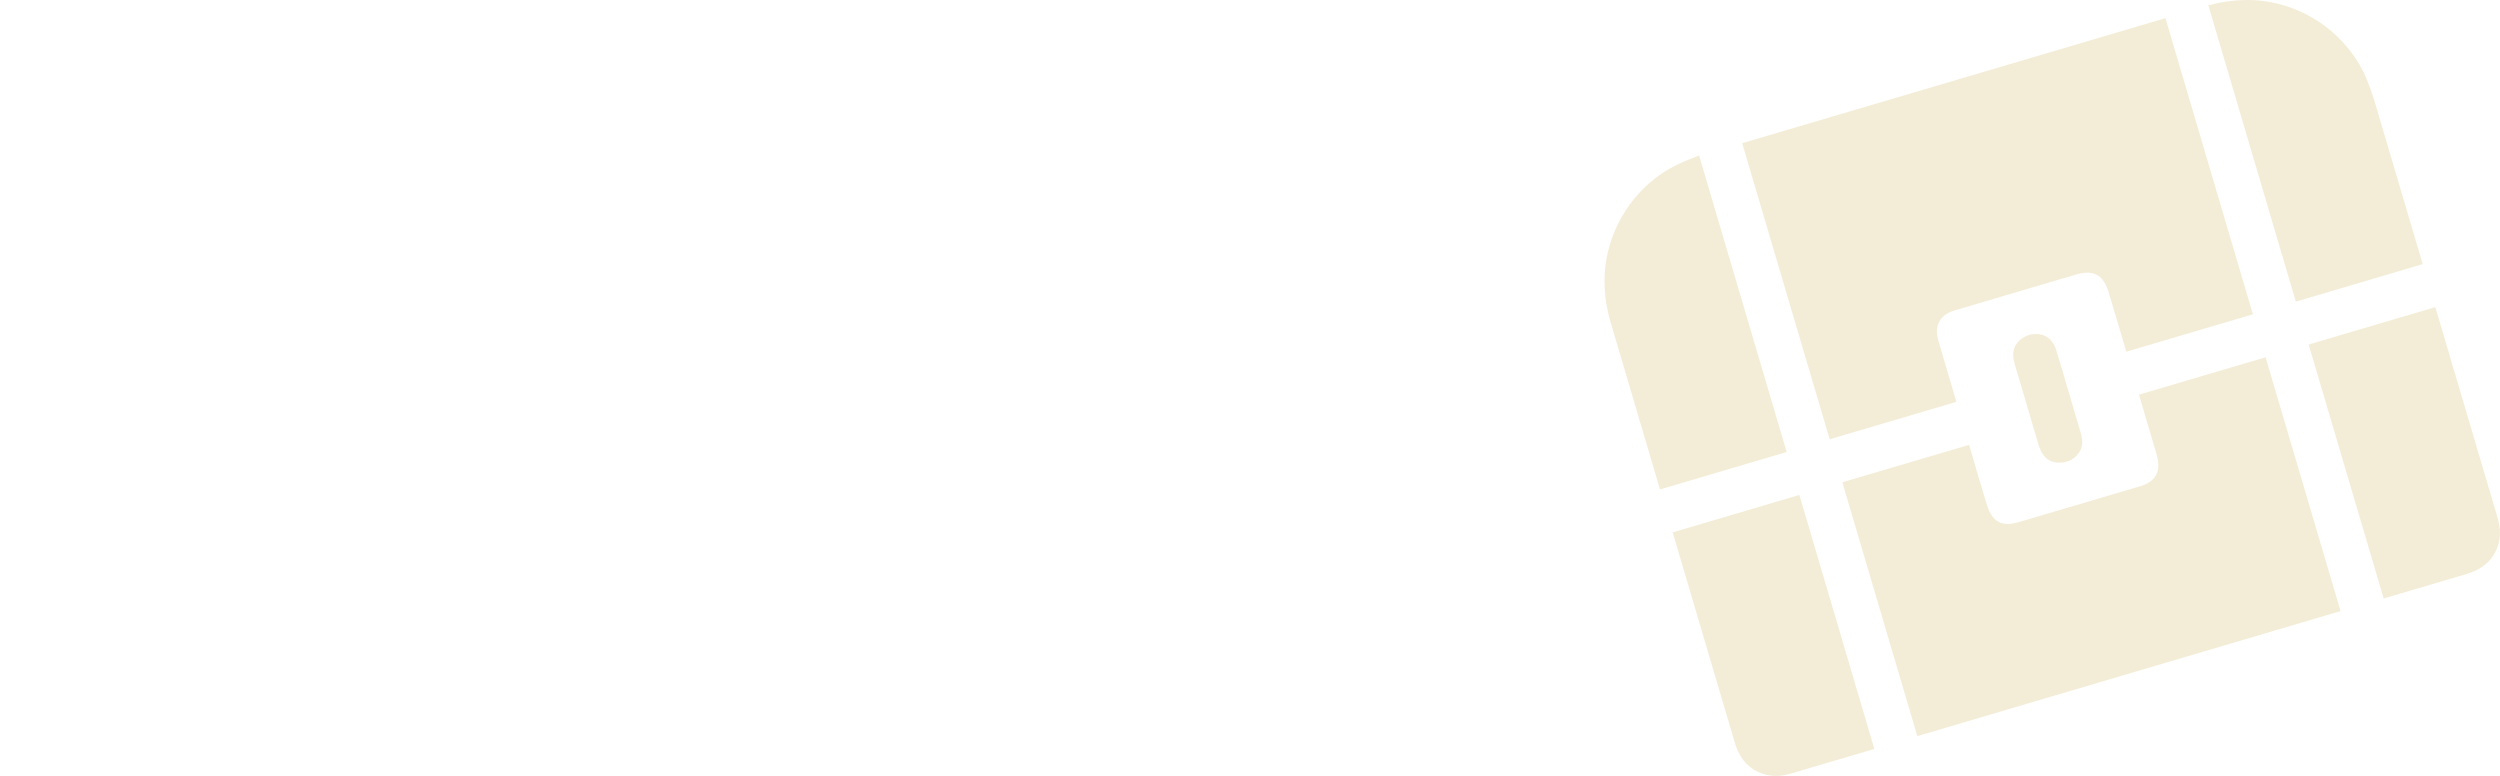 <?xml version="1.0" encoding="utf-8"?>
<!-- Generator: Adobe Illustrator 26.0.1, SVG Export Plug-In . SVG Version: 6.00 Build 0)  -->
<svg version="1.1" id="Layer_1" xmlns="http://www.w3.org/2000/svg" xmlns:xlink="http://www.w3.org/1999/xlink" x="0px" y="0px"
	 viewBox="0 0 4726.4 1467" style="enable-background:new 0 0 4726.4 1467;" xml:space="preserve">
<style type="text/css">
	.st0{opacity:0.16;}
	.st1{fill:#B58B00;}
	.st2{fill:none;}
</style>
<g id="Layer_2_00000150073058063906081550000000325473460312906646_">
	<g id="Layer_1-2">
		<g class="st0">
			<path class="st1" d="M3459.1,830.5l-165.4-559.8l800.2-236.4l165.4,559.9l-239.4,70.7l-1.7-5.7c-10.9-36.8-21.5-73.6-32.8-110.2
				c-2.3-7.1-5.7-13.8-10.2-19.8c-8.9-12.1-21.9-14.9-36.1-13.3c-5.3,0.7-10.5,1.9-15.6,3.5c-76.1,22.4-152.2,44.9-228.2,67.5
				c-13.9,4.1-25.6,11.5-31.1,25.8c-4,10.5-2.6,21.1,0.4,31.4c10.6,36.3,21.4,72.6,32.1,108.9l2,6.7L3459.1,830.5z"/>
			<path class="st1" d="M4425,1155.3l-800.2,236.4l-141.8-479.9l239.7-70.8c0.6,2.1,1.2,4.2,1.8,6.2c10.8,36.4,21.3,73,32.5,109.3
				c2.2,7.3,5.7,14.2,10.2,20.3c8.6,11.5,21.1,15.2,35.1,13.4c4.8-0.7,9.5-1.7,14.1-3.1c77.1-22.7,154.1-45.4,231.1-68.3
				c10-3,19-7.7,25.7-16.3c6.8-8.8,8-18.9,7-29.3c-0.6-5.1-1.8-10.2-3.3-15.1c-10.4-35.3-20.8-70.7-31.3-106c-0.6-1.9-1.1-3.8-1.8-6
				l239.4-70.7L4425,1155.3z"/>
			<path class="st1" d="M4340.4,570.3L4175,10.1c7.9-1.9,15.6-4,23.4-5.4c27-4.8,54.1-6.4,81.5-2.7c31.9,4.3,62.7,14.8,90.6,30.9
				c28,16,52.5,37.3,72.3,62.8c13.2,16.8,24,35.3,32,55.1c5.5,13.7,10.6,27.7,14.8,41.9c29.7,99.8,59.2,199.7,88.6,299.6l2.1,7
				L4340.4,570.3z"/>
			<path class="st1" d="M3138.3,925.3l-1.8-6c-30.5-103.4-61.1-206.8-91.6-310.2c-12.9-43.9-15.6-88.5-4.9-133.2
				c8.9-37.4,26.3-72.3,51-101.9c21.5-26,48.3-47.2,78.6-62.1c13.6-6.8,28.1-12,42.6-18.2l165.6,560.8L3138.3,925.3z"/>
			<path class="st1" d="M4604.2,580.6l1.7,5.9c38.5,130.3,77,260.6,115.5,390.8c4.8,16.2,6.9,32.6,2.6,49.2
				c-7.4,28.3-26,46.1-52.8,56.1c-2.6,1-5.4,1.8-8.1,2.6l-151,44.6l-5.6,1.7l-141.9-480.2L4604.2,580.6z"/>
			<path class="st1" d="M3162.2,1006.5l239.6-70.8l141.8,480.2l-5.1,1.5c-50.7,15-101.3,29.9-152,44.9c-15.9,4.7-32,6.5-48.3,2.3
				c-24-6.3-41.3-20.9-51.9-43.2c-2.7-5.9-5-12-6.8-18.2c-38.6-130.2-77.1-260.5-115.5-390.8L3162.2,1006.5z"/>
			<path class="st1" d="M3911.1,741.6c7.6,25.9,15.4,51.7,22.9,77.7c3.7,12.9,4.2,25.9-4.1,37.3c-9.9,13.6-24.1,19.1-40.6,17.9
				c-15.2-1.1-25.4-9.8-31.4-23.5c-1.6-3.5-3-7-4.1-10.7c-15.1-51-30.2-101.9-45.2-152.9c-2.8-9.6-3.8-19.3-0.5-29
				c5.1-15.2,22-26.4,38.6-26.9c21.9-0.6,34.8,11.1,41.1,31.5C3896,689.1,3903.4,715.4,3911.1,741.6z"/>
		</g>
		<rect y="36" class="st2" width="4611.1" height="1344.4"/>
	</g>
</g>
</svg>
